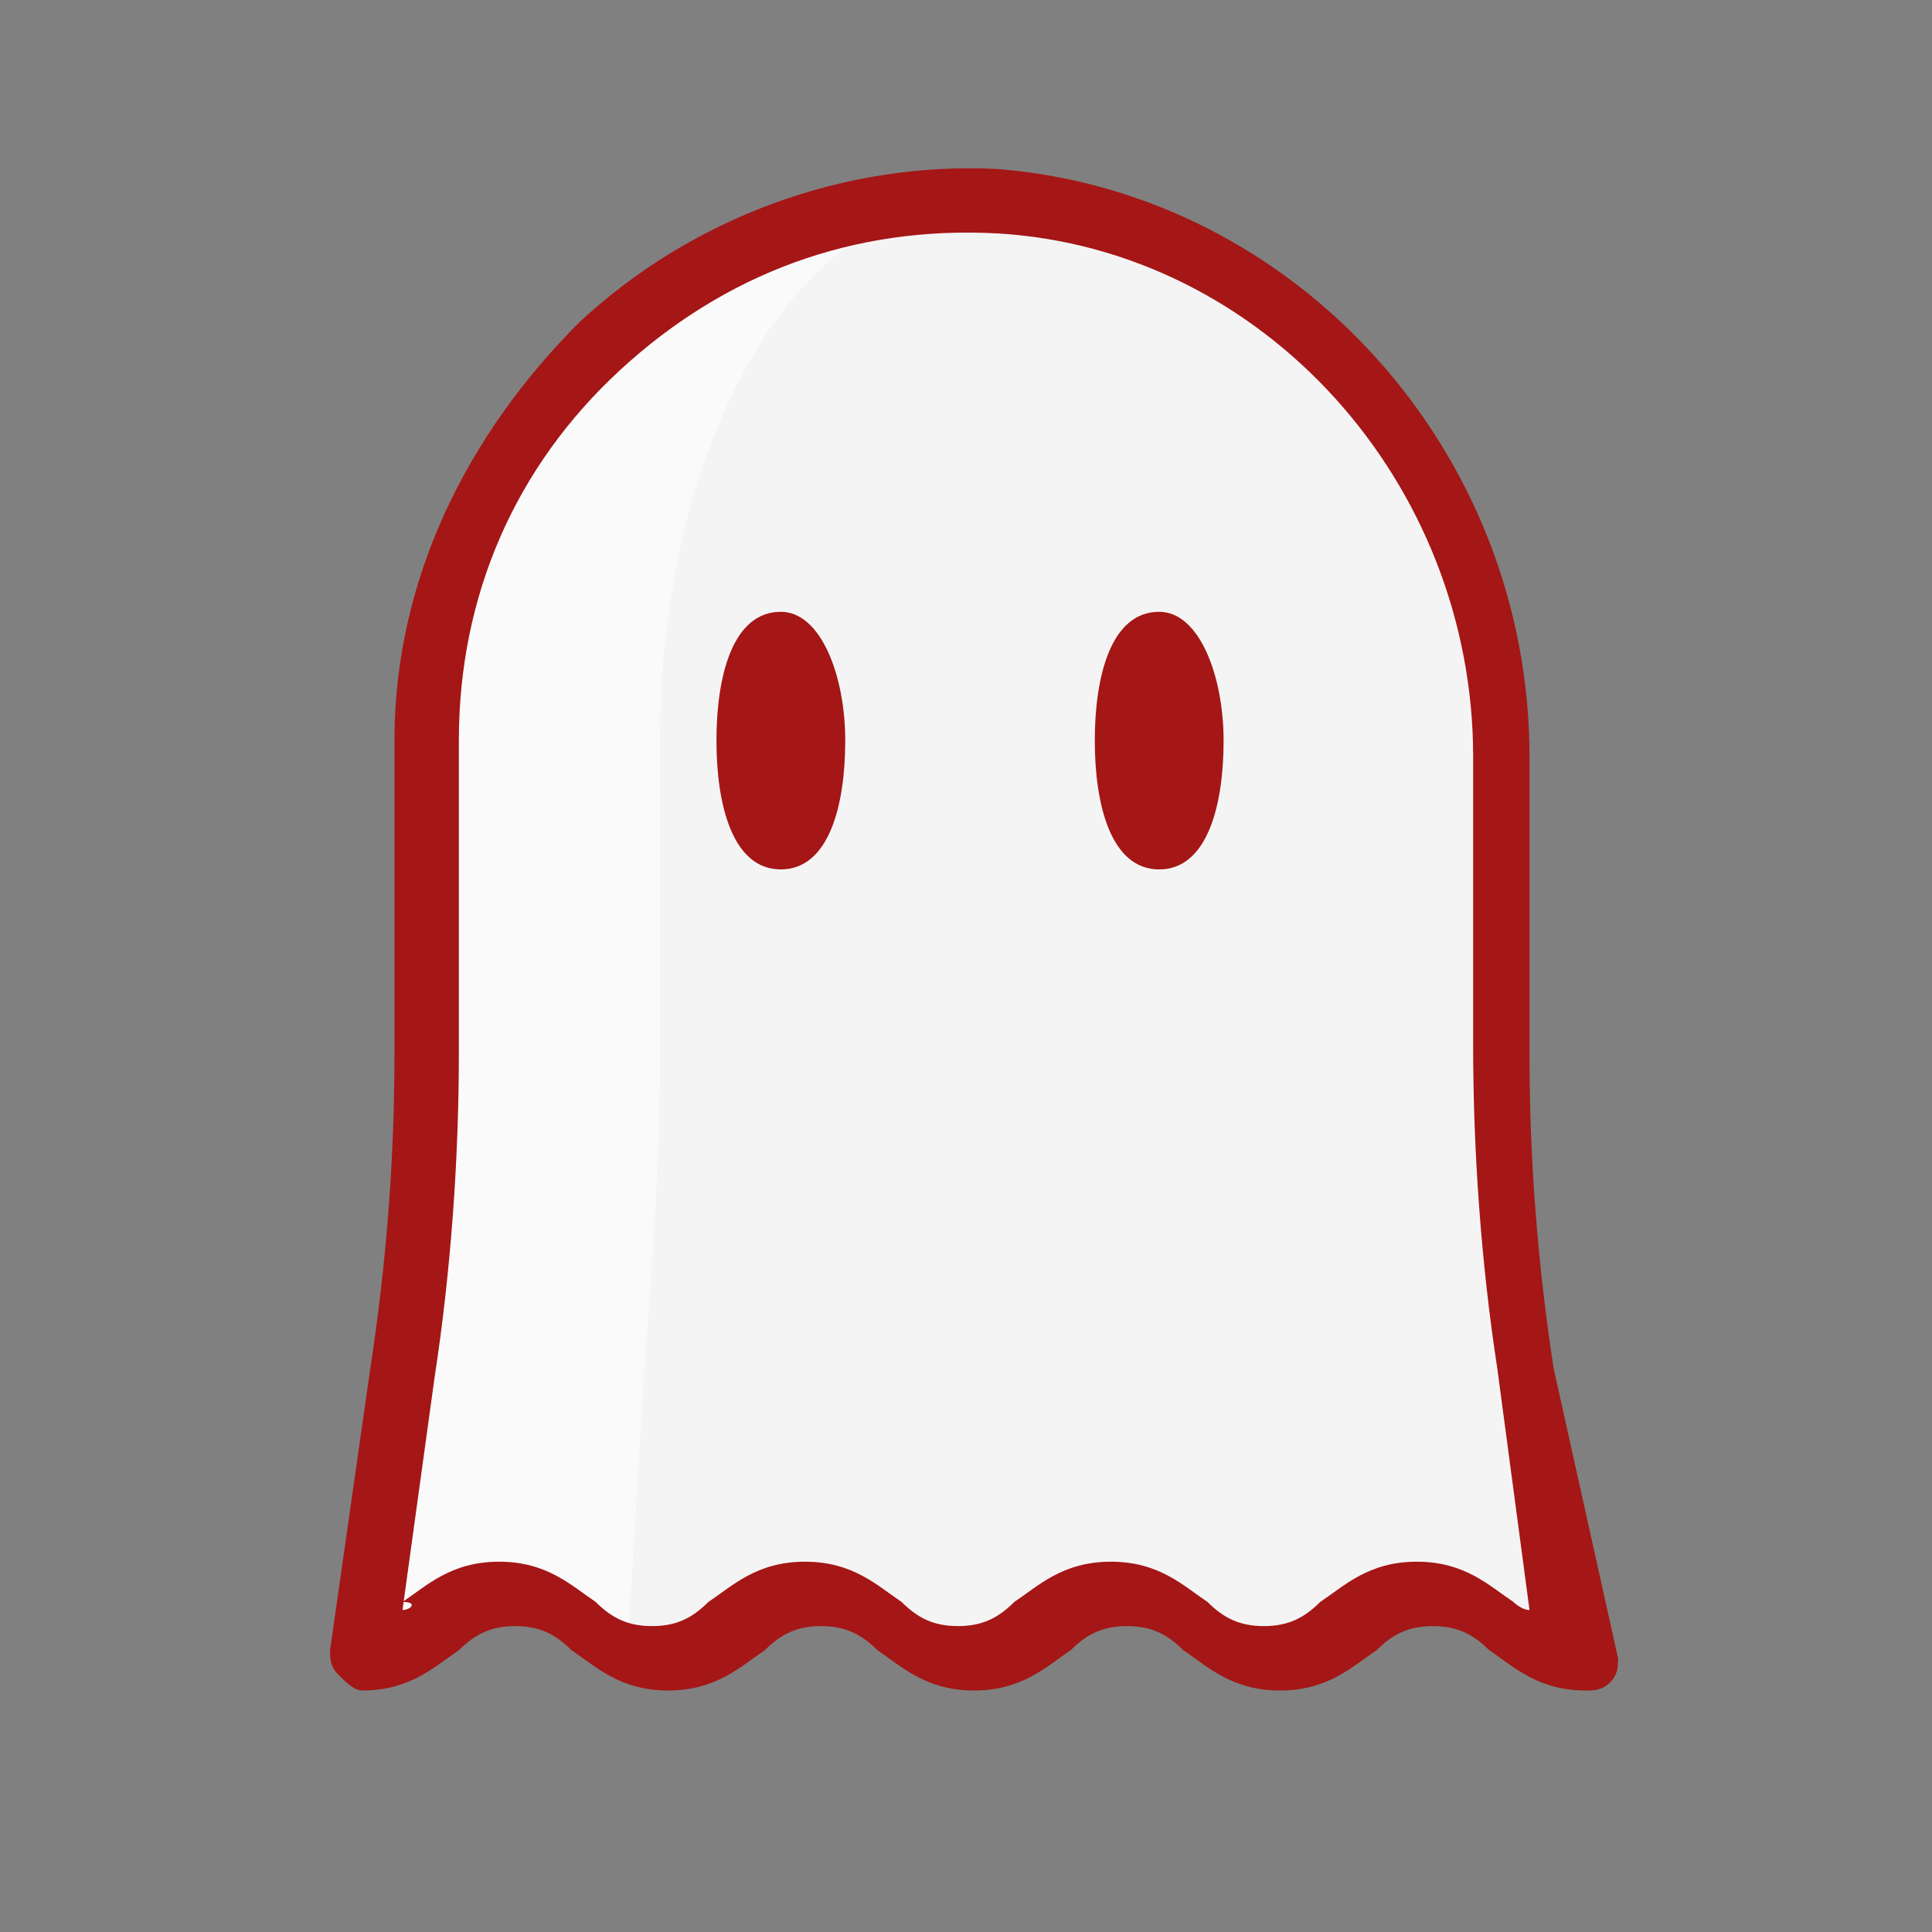 <svg xmlns="http://www.w3.org/2000/svg" viewBox="0 0 24 24">
  <rect x="0" y="0" width="24" height="24" fill="#808080" stroke="none"/>
  <style>
    .st6{fill:#A51616}
  </style>
  <g>
    <path d="M4.6 20.5s0 .1 0 0c.9 0 .9-.7 1.9-.7.9 0 .9.8 1.9.8.9 0 .9-.8 1.9-.8s.9.8 1.9.8c.9 0 .9-.8 1.9-.8.9 0 .9.8 1.9.8.9 0 .9-.8 1.9-.8.9 0 .9.8 1.8.8l-.7-3.5c-.2-1.3-.3-2.7-.3-4V9.5c0-3.6-2.9-6.9-6.5-7-3.8-.1-6.9 2.9-6.9 6.7v3.9c0 1.3-.1 2.7-.3 4l-.4 3.4z" fill="#f5f4f4"/>
    <path d="M8 17.1c.1-1.3.2-2.7.2-4V9.2c0-3.6 1.6-6.5 3.7-6.7-3.6.1-6.5 3-6.5 6.7v3.9c0 1.3-.1 2.7-.3 4l-.5 3.5c.9 0 .9-.8 1.9-.8.7 0 .9.4 1.3.6l.2-3.3z" opacity=".5" fill="#fff"/>
    <g>
      <path class="st6" d="M19.3 17c-.2-1.3-.3-2.6-.3-3.9V9.4c0-3.8-2.9-7-6.6-7.3-1.9-.1-3.8.6-5.2 1.9-1.4 1.4-2.3 3.2-2.3 5.2v3.9c0 1.3-.1 2.6-.3 3.9l-.5 3.5c0 .1 0 .2.1.3.1.1.2.2.3.2.6 0 .9-.3 1.2-.5.2-.2.4-.3.7-.3.3 0 .5.1.7.3.3.2.6.5 1.2.5s.9-.3 1.2-.5c.2-.2.4-.3.7-.3s.5.1.7.3c.3.2.6.5 1.2.5s.9-.3 1.2-.5c.2-.2.4-.3.7-.3s.5.1.7.3c.3.2.6.5 1.2.5s.9-.3 1.2-.5c.2-.2.4-.3.7-.3.3 0 .5.1.7.3.3.2.6.5 1.2.5.1 0 .2 0 .3-.1.1-.1.1-.2.1-.3l-.8-3.6zm-.5 2.9c-.3-.2-.6-.5-1.2-.5s-.9.3-1.2.5c-.2.2-.4.3-.7.3-.3 0-.5-.1-.7-.3-.3-.2-.6-.5-1.2-.5s-.9.3-1.2.5c-.2.2-.4.3-.7.3-.3 0-.5-.1-.7-.3-.3-.2-.6-.5-1.2-.5s-.9.3-1.2.5c-.2.2-.4.3-.7.3-.3 0-.5-.1-.7-.3-.3-.2-.6-.5-1.2-.5s-.9.3-1.2.5c.2 0 .1.1 0 .1l.4-2.9c.2-1.3.3-2.7.3-4V9.2c0-1.8.7-3.4 2-4.6 1.3-1.2 2.9-1.8 4.7-1.7 3.3.2 5.9 3.1 5.9 6.5V13c0 1.3.1 2.7.3 4l.4 3c-.1 0-.2-.1-.2-.1z"/>
      <path class="st6" d="M9.7 7.6c-.6 0-.8.8-.8 1.6s.2 1.6.8 1.6.8-.8.8-1.6-.3-1.6-.8-1.6z"/>
      <path class="st6" d="M14.4 7.6c-.6 0-.8.8-.8 1.6s.2 1.6.8 1.6.8-.8.8-1.6-.3-1.6-.8-1.6z"/>
    </g>
    <linearGradient gradientUnits="userSpaceOnUse" x1="4.167" y1="14.713" x2="21.395" y2="6.679" gradientTransform="matrix(1 0 0 -1 0 24)">
      <stop offset="0" stop-color="#fff" stop-opacity=".2"/>
      <stop offset="1" stop-color="#fff" stop-opacity="0"/>
    </linearGradient>
  </g>
</svg>
